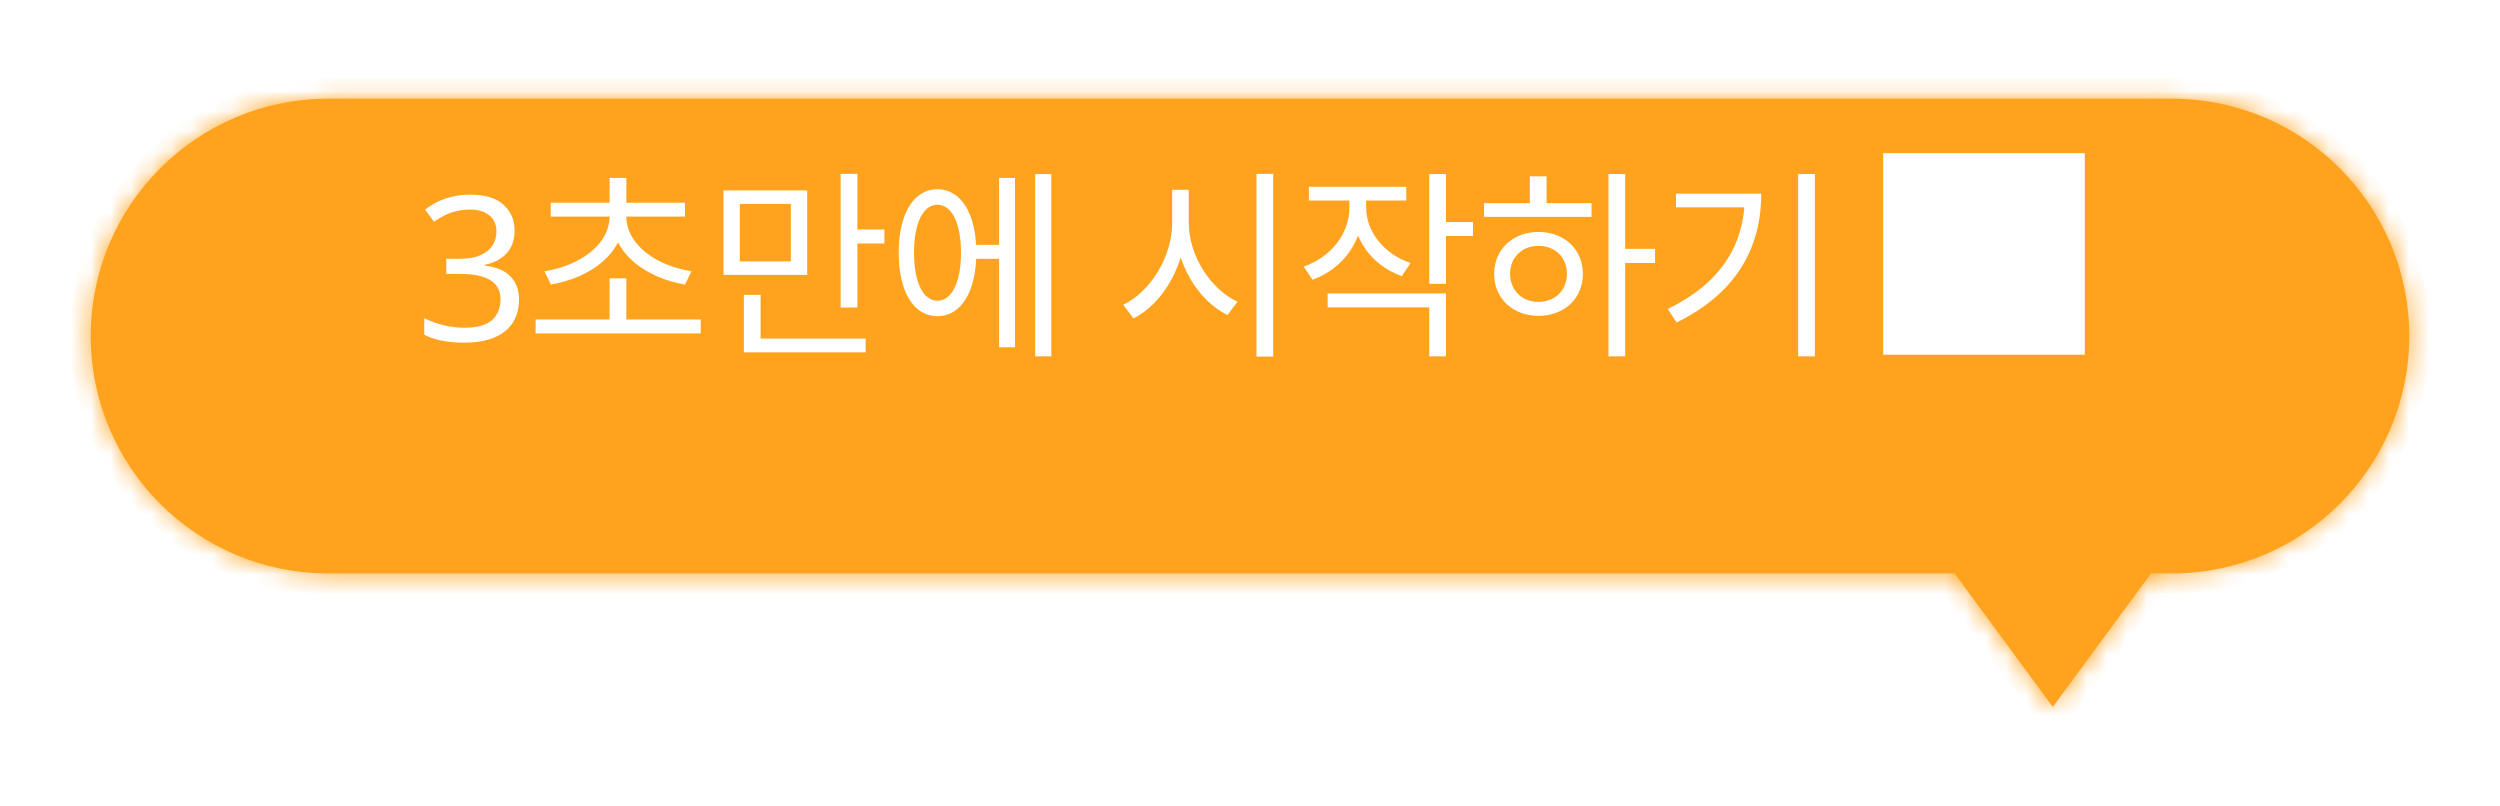 <svg width="124" height="40" viewBox="0 0 124 40" fill="none" xmlns="http://www.w3.org/2000/svg">
<g filter="url(#filter0_d_6_1351)">
<mask id="path-1-inside-1_6_1351" fill="white">
<path fill-rule="evenodd" clip-rule="evenodd" d="M16.274 0.895C9.771 0.895 4.5 6.166 4.5 12.668C4.5 19.171 9.771 24.442 16.274 24.442H96.948L101.819 31.064L106.691 24.442H107.726C114.229 24.442 119.5 19.171 119.5 12.668C119.5 6.166 114.229 0.895 107.726 0.895H16.274Z"/>
</mask>
<path fill-rule="evenodd" clip-rule="evenodd" d="M16.274 0.895C9.771 0.895 4.5 6.166 4.5 12.668C4.5 19.171 9.771 24.442 16.274 24.442H96.948L101.819 31.064L106.691 24.442H107.726C114.229 24.442 119.5 19.171 119.5 12.668C119.5 6.166 114.229 0.895 107.726 0.895H16.274Z" fill="#FFA31F"/>
<path d="M96.948 24.442L97.754 23.849L97.454 23.442H96.948V24.442ZM101.819 31.064L101.014 31.657L101.819 32.752L102.625 31.657L101.819 31.064ZM106.691 24.442V23.442H106.185L105.885 23.849L106.691 24.442ZM5.5 12.668C5.5 6.718 10.323 1.895 16.274 1.895V-0.105C9.219 -0.105 3.5 5.614 3.5 12.668H5.5ZM16.274 23.442C10.323 23.442 5.5 18.618 5.5 12.668H3.5C3.5 19.723 9.219 25.442 16.274 25.442V23.442ZM96.948 23.442H16.274V25.442H96.948V23.442ZM102.625 30.472L97.754 23.849L96.142 25.034L101.014 31.657L102.625 30.472ZM105.885 23.849L101.014 30.472L102.625 31.657L107.496 25.034L105.885 23.849ZM107.726 23.442H106.691V25.442H107.726V23.442ZM118.5 12.668C118.5 18.618 113.676 23.442 107.726 23.442V25.442C114.781 25.442 120.5 19.723 120.5 12.668H118.5ZM107.726 1.895C113.676 1.895 118.5 6.718 118.5 12.668H120.5C120.5 5.614 114.781 -0.105 107.726 -0.105V1.895ZM16.274 1.895H107.726V-0.105H16.274V1.895Z" fill="#FFA31F" mask="url(#path-1-inside-1_6_1351)"/>
</g>
<path d="M25.524 11.425C25.524 11.745 25.464 12.021 25.344 12.255C25.224 12.488 25.05 12.678 24.824 12.825C24.604 12.971 24.344 13.075 24.044 13.135V13.175C24.617 13.241 25.044 13.421 25.324 13.715C25.604 14.008 25.744 14.391 25.744 14.865C25.744 15.278 25.647 15.648 25.454 15.975C25.26 16.295 24.96 16.545 24.554 16.725C24.154 16.905 23.637 16.995 23.004 16.995C22.63 16.995 22.284 16.965 21.964 16.905C21.644 16.851 21.337 16.751 21.044 16.605V15.785C21.344 15.931 21.667 16.048 22.014 16.135C22.36 16.215 22.694 16.255 23.014 16.255C23.654 16.255 24.114 16.131 24.394 15.885C24.68 15.631 24.824 15.285 24.824 14.845C24.824 14.545 24.744 14.305 24.584 14.125C24.43 13.938 24.204 13.801 23.904 13.715C23.604 13.628 23.244 13.585 22.824 13.585H22.134V12.835H22.834C23.227 12.835 23.554 12.778 23.814 12.665C24.08 12.551 24.28 12.395 24.414 12.195C24.554 11.988 24.624 11.751 24.624 11.485C24.624 11.138 24.507 10.871 24.274 10.685C24.04 10.491 23.724 10.395 23.324 10.395C23.07 10.395 22.84 10.421 22.634 10.475C22.427 10.521 22.234 10.591 22.054 10.685C21.88 10.771 21.704 10.875 21.524 10.995L21.084 10.395C21.257 10.261 21.454 10.138 21.674 10.025C21.9 9.911 22.15 9.821 22.424 9.755C22.697 9.688 22.994 9.655 23.314 9.655C24.06 9.655 24.614 9.821 24.974 10.155C25.34 10.488 25.524 10.911 25.524 11.425ZM26.566 15.845H34.756V16.535H26.566V15.845ZM30.236 13.805H31.066V16.215H30.236V13.805ZM30.236 10.525H30.966V10.725C30.966 12.575 29.286 13.775 27.326 14.115L27.006 13.455C28.776 13.175 30.236 12.125 30.236 10.725V10.525ZM30.346 10.525H31.066V10.725C31.066 12.125 32.526 13.175 34.296 13.455L33.976 14.115C32.016 13.775 30.346 12.575 30.346 10.725V10.525ZM27.316 10.055H33.976V10.745H27.316V10.055ZM30.236 8.825H31.066V10.305H30.236V8.825ZM35.886 9.445H40.036V13.635H35.886V9.445ZM39.226 10.115H36.696V12.965H39.226V10.115ZM41.696 8.625H42.526V15.255H41.696V8.625ZM42.266 11.385H43.866V12.075H42.266V11.385ZM36.896 16.795H42.936V17.475H36.896V16.795ZM36.896 14.625H37.726V17.085H36.896V14.625ZM48.125 12.145H49.835V12.835H48.125V12.145ZM51.345 8.635H52.145V17.675H51.345V8.635ZM49.555 8.825H50.345V17.225H49.555V8.825ZM46.495 9.385C47.665 9.385 48.425 10.595 48.425 12.535C48.425 14.475 47.665 15.685 46.495 15.685C45.325 15.685 44.575 14.475 44.575 12.535C44.575 10.595 45.325 9.385 46.495 9.385ZM46.495 10.155C45.785 10.155 45.335 11.075 45.335 12.535C45.335 13.995 45.785 14.915 46.495 14.915C47.215 14.915 47.665 13.995 47.665 12.535C47.665 11.075 47.215 10.155 46.495 10.155ZM58.142 9.415H58.822V11.035C58.822 13.115 57.702 15.045 56.222 15.795L55.712 15.115C57.052 14.475 58.142 12.745 58.142 11.035V9.415ZM58.282 9.415H58.962V11.035C58.962 12.685 60.042 14.345 61.382 14.965L60.882 15.625C59.412 14.905 58.282 13.045 58.282 11.035V9.415ZM62.322 8.625H63.152V17.685H62.322V8.625ZM66.931 9.565H67.611V10.295C67.611 11.955 66.611 13.335 65.101 13.875L64.661 13.225C66.031 12.745 66.931 11.585 66.931 10.295V9.565ZM67.081 9.565H67.761V10.285C67.761 11.485 68.631 12.595 69.961 13.045L69.531 13.695C68.041 13.175 67.081 11.845 67.081 10.285V9.565ZM64.921 9.265H69.751V9.945H64.921V9.265ZM70.891 8.635H71.721V14.075H70.891V8.635ZM71.491 11.015H73.061V11.705H71.491V11.015ZM65.851 14.555H71.721V17.675H70.891V15.245H65.851V14.555ZM79.78 8.635H80.61V17.675H79.78V8.635ZM80.41 12.345H82.09V13.045H80.41V12.345ZM73.61 10.075H78.94V10.755H73.61V10.075ZM76.31 11.505C77.59 11.505 78.51 12.365 78.51 13.585C78.51 14.805 77.59 15.665 76.31 15.665C75.04 15.665 74.11 14.805 74.11 13.585C74.11 12.365 75.04 11.505 76.31 11.505ZM76.31 12.195C75.49 12.195 74.9 12.765 74.9 13.585C74.9 14.395 75.49 14.975 76.31 14.975C77.13 14.975 77.72 14.395 77.72 13.585C77.72 12.765 77.13 12.195 76.31 12.195ZM75.88 8.745H76.71V10.385H75.88V8.745ZM89.189 8.635H90.019V17.675H89.189V8.635ZM86.539 9.605H87.359C87.359 12.225 86.179 14.515 83.159 15.995L82.719 15.325C85.329 14.065 86.539 12.145 86.539 9.745V9.605ZM83.129 9.605H86.899V10.285H83.129V9.605ZM93.406 17.595H103.406V7.595H93.406V17.595Z" fill="white"/>
<defs>
<filter id="filter0_d_6_1351" x="0.5" y="0.895" width="123" height="47" filterUnits="userSpaceOnUse" color-interpolation-filters="sRGB">
<feFlood flood-opacity="0" result="BackgroundImageFix"/>
<feColorMatrix in="SourceAlpha" type="matrix" values="0 0 0 0 0 0 0 0 0 0 0 0 0 0 0 0 0 0 127 0" result="hardAlpha"/>
<feOffset dy="4"/>
<feGaussianBlur stdDeviation="2"/>
<feComposite in2="hardAlpha" operator="out"/>
<feColorMatrix type="matrix" values="0 0 0 0 0 0 0 0 0 0 0 0 0 0 0 0 0 0 0.04 0"/>
<feBlend mode="normal" in2="BackgroundImageFix" result="effect1_dropShadow_6_1351"/>
<feBlend mode="normal" in="SourceGraphic" in2="effect1_dropShadow_6_1351" result="shape"/>
</filter>
</defs>
</svg>
